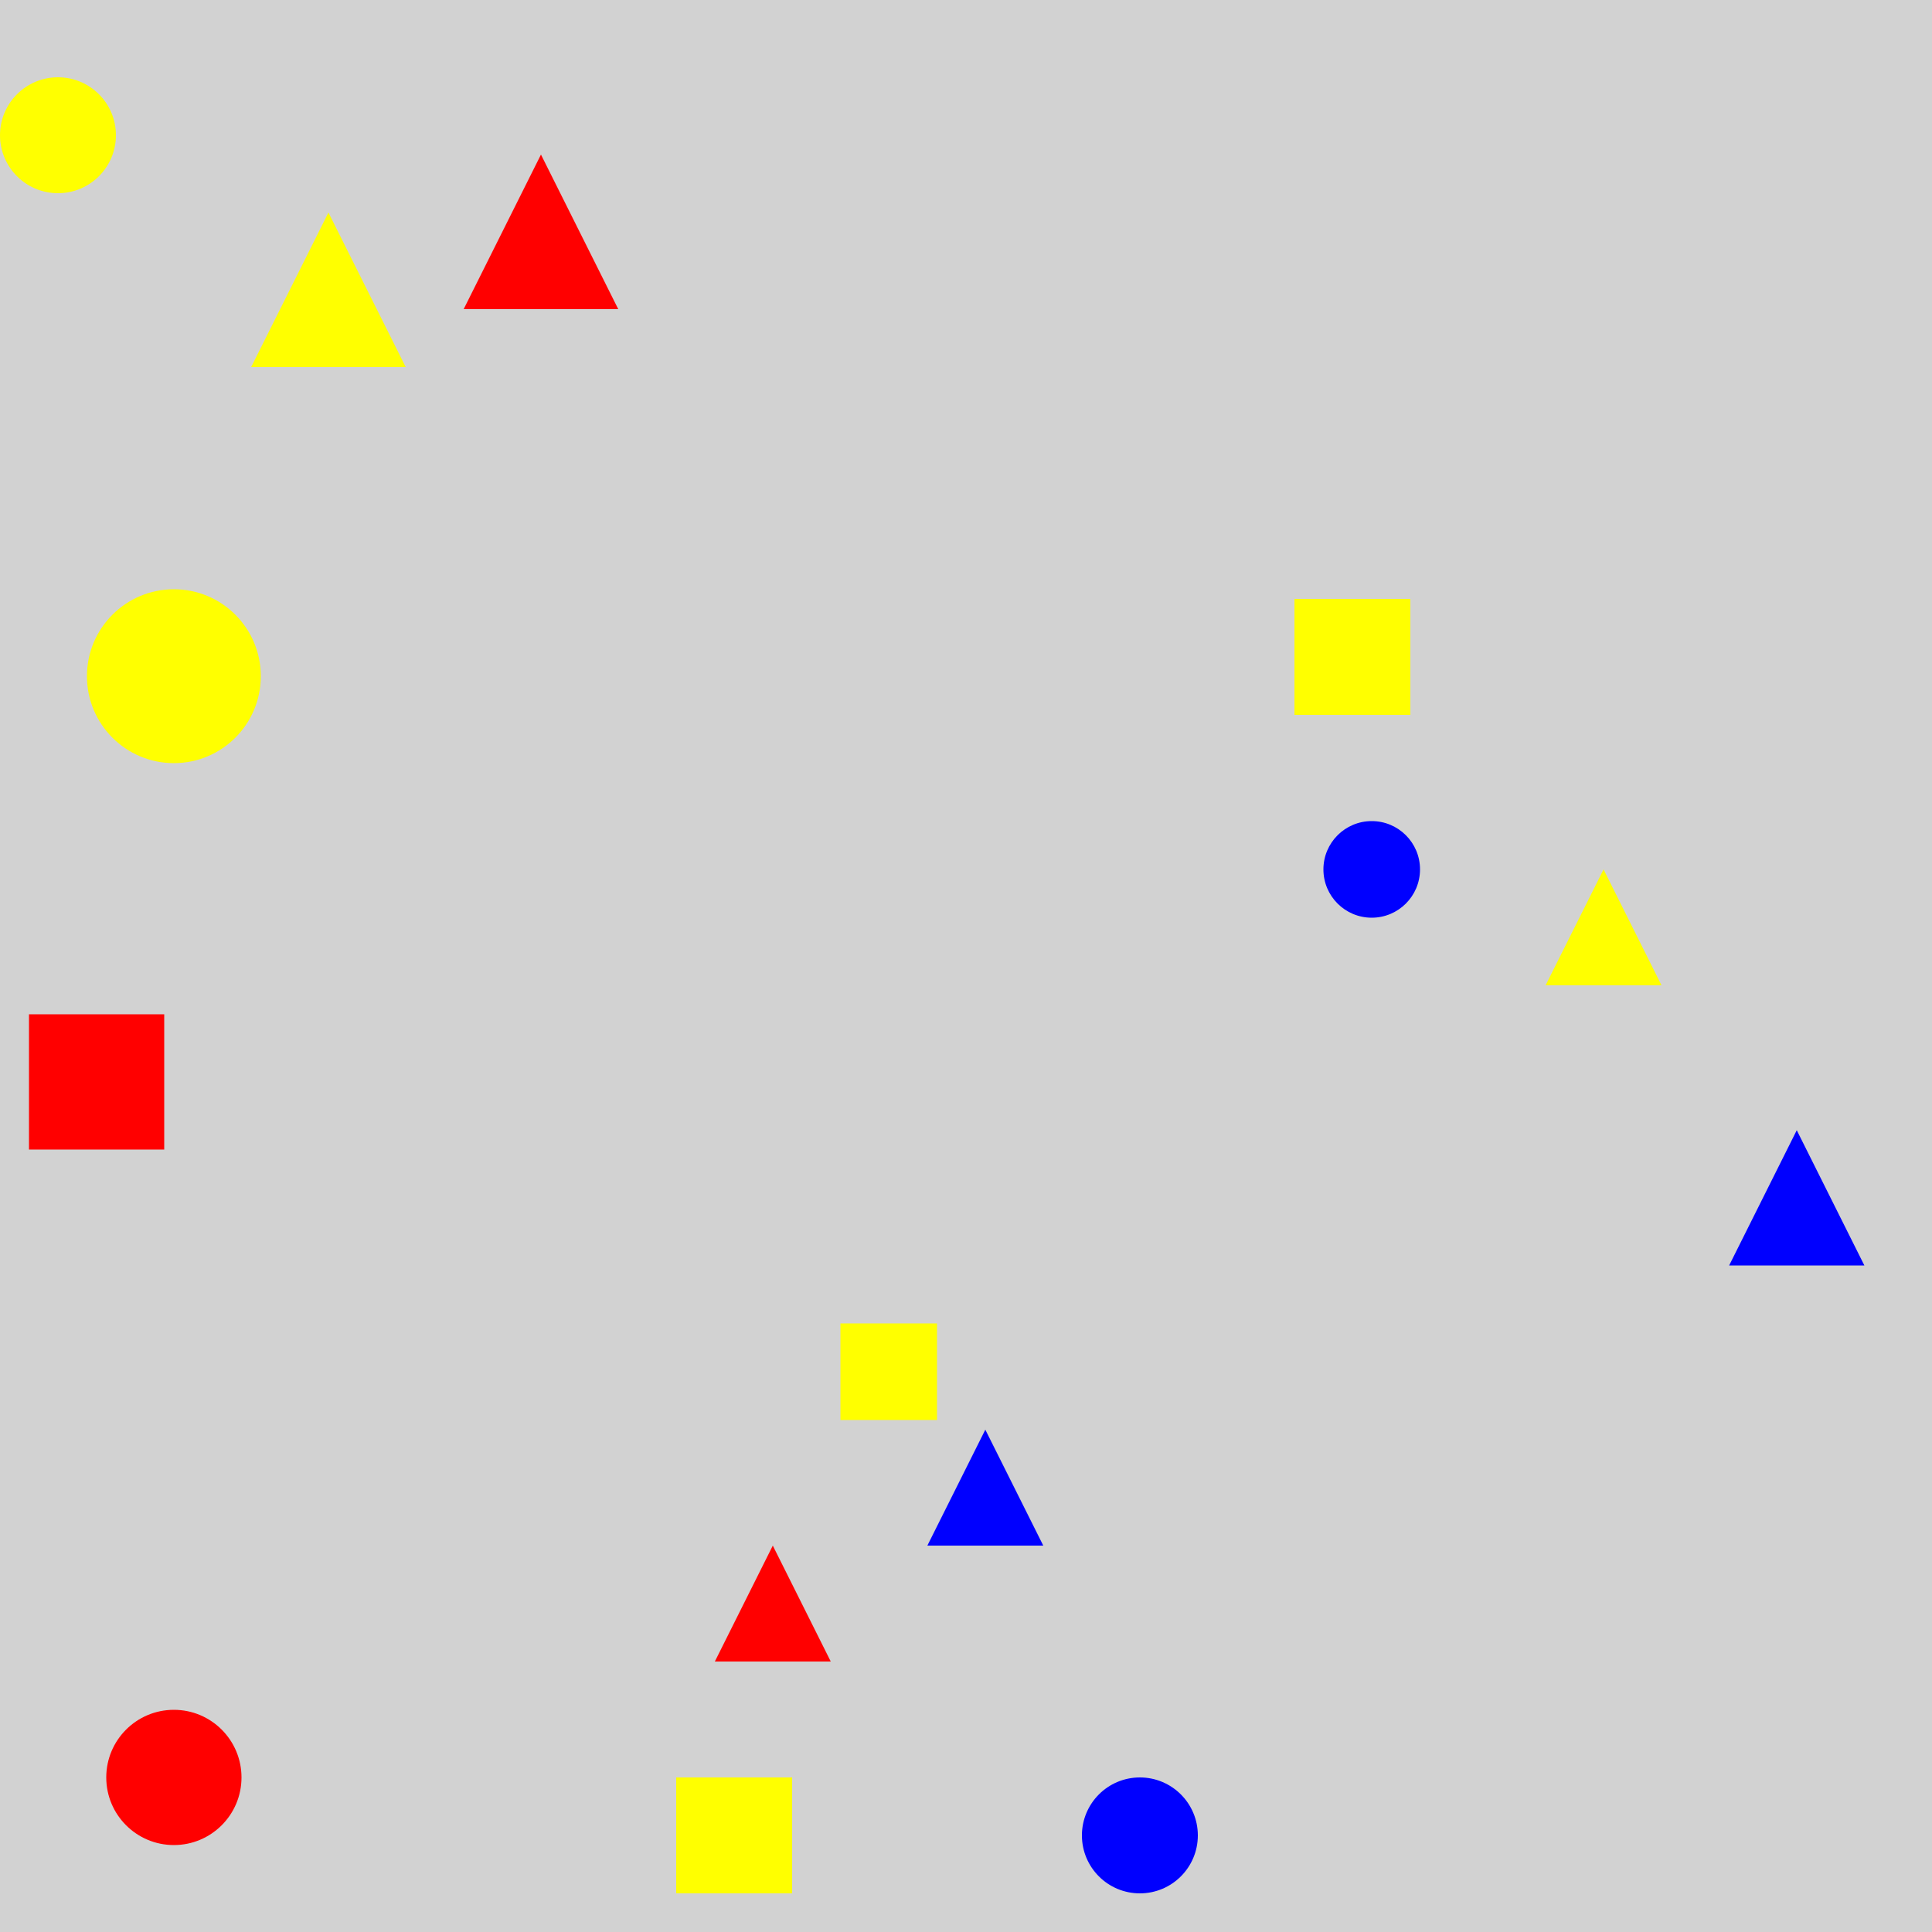 <?xml version="1.0" encoding="utf-8" ?>
<svg baseProfile="full" height="600" version="1.1" viewBox="0,0,100,100" width="600" xmlns="http://www.w3.org/2000/svg" xmlns:ev="http://www.w3.org/2001/xml-events" xmlns:xlink="http://www.w3.org/1999/xlink"><defs /><rect fill="rgb(210, 210, 210)" height="100" width="100" x="0" y="0" /><polygon fill="rgb(255, 255, 0)" points="17.0,11.0 13.0,19.0 21.0,19.0" /><polygon fill="rgb(255, 0, 0)" points="28,8.0 24,16.0 32.0,16.0" /><circle cx="9.0" cy="35.0" fill="rgb(255, 255, 0)" r="4.5" /><polygon fill="rgb(0, 0, 255)" points="93.0,58.5 89.5,65.5 96.5,65.5" /><circle cx="3.0" cy="7" fill="rgb(255, 255, 0)" r="3.0" /><rect fill="rgb(255, 255, 0)" height="6.0" width="6.0" x="67.0" y="31.0" /><circle cx="9.0" cy="92.0" fill="rgb(255, 0, 0)" r="3.5" /><rect fill="rgb(255, 0, 0)" height="7" width="7" x="1.5" y="52.5" /><polygon fill="rgb(255, 255, 0)" points="83.0,45.0 80.0,51.0 86.0,51.0" /><rect fill="rgb(255, 255, 0)" height="6.0" width="6.0" x="35.0" y="92.0" /><rect fill="rgb(255, 255, 0)" height="5.0" width="5.0" x="43.5" y="68.5" /><circle cx="71.0" cy="45.0" fill="rgb(0, 0, 255)" r="2.5" /><polygon fill="rgb(0, 0, 255)" points="51.0,74.0 48.0,80.0 54.0,80.0" /><circle cx="59.0" cy="95.0" fill="rgb(0, 0, 255)" r="3.0" /><polygon fill="rgb(255, 0, 0)" points="40.0,80.0 37.0,86.0 43.0,86.0" /></svg>